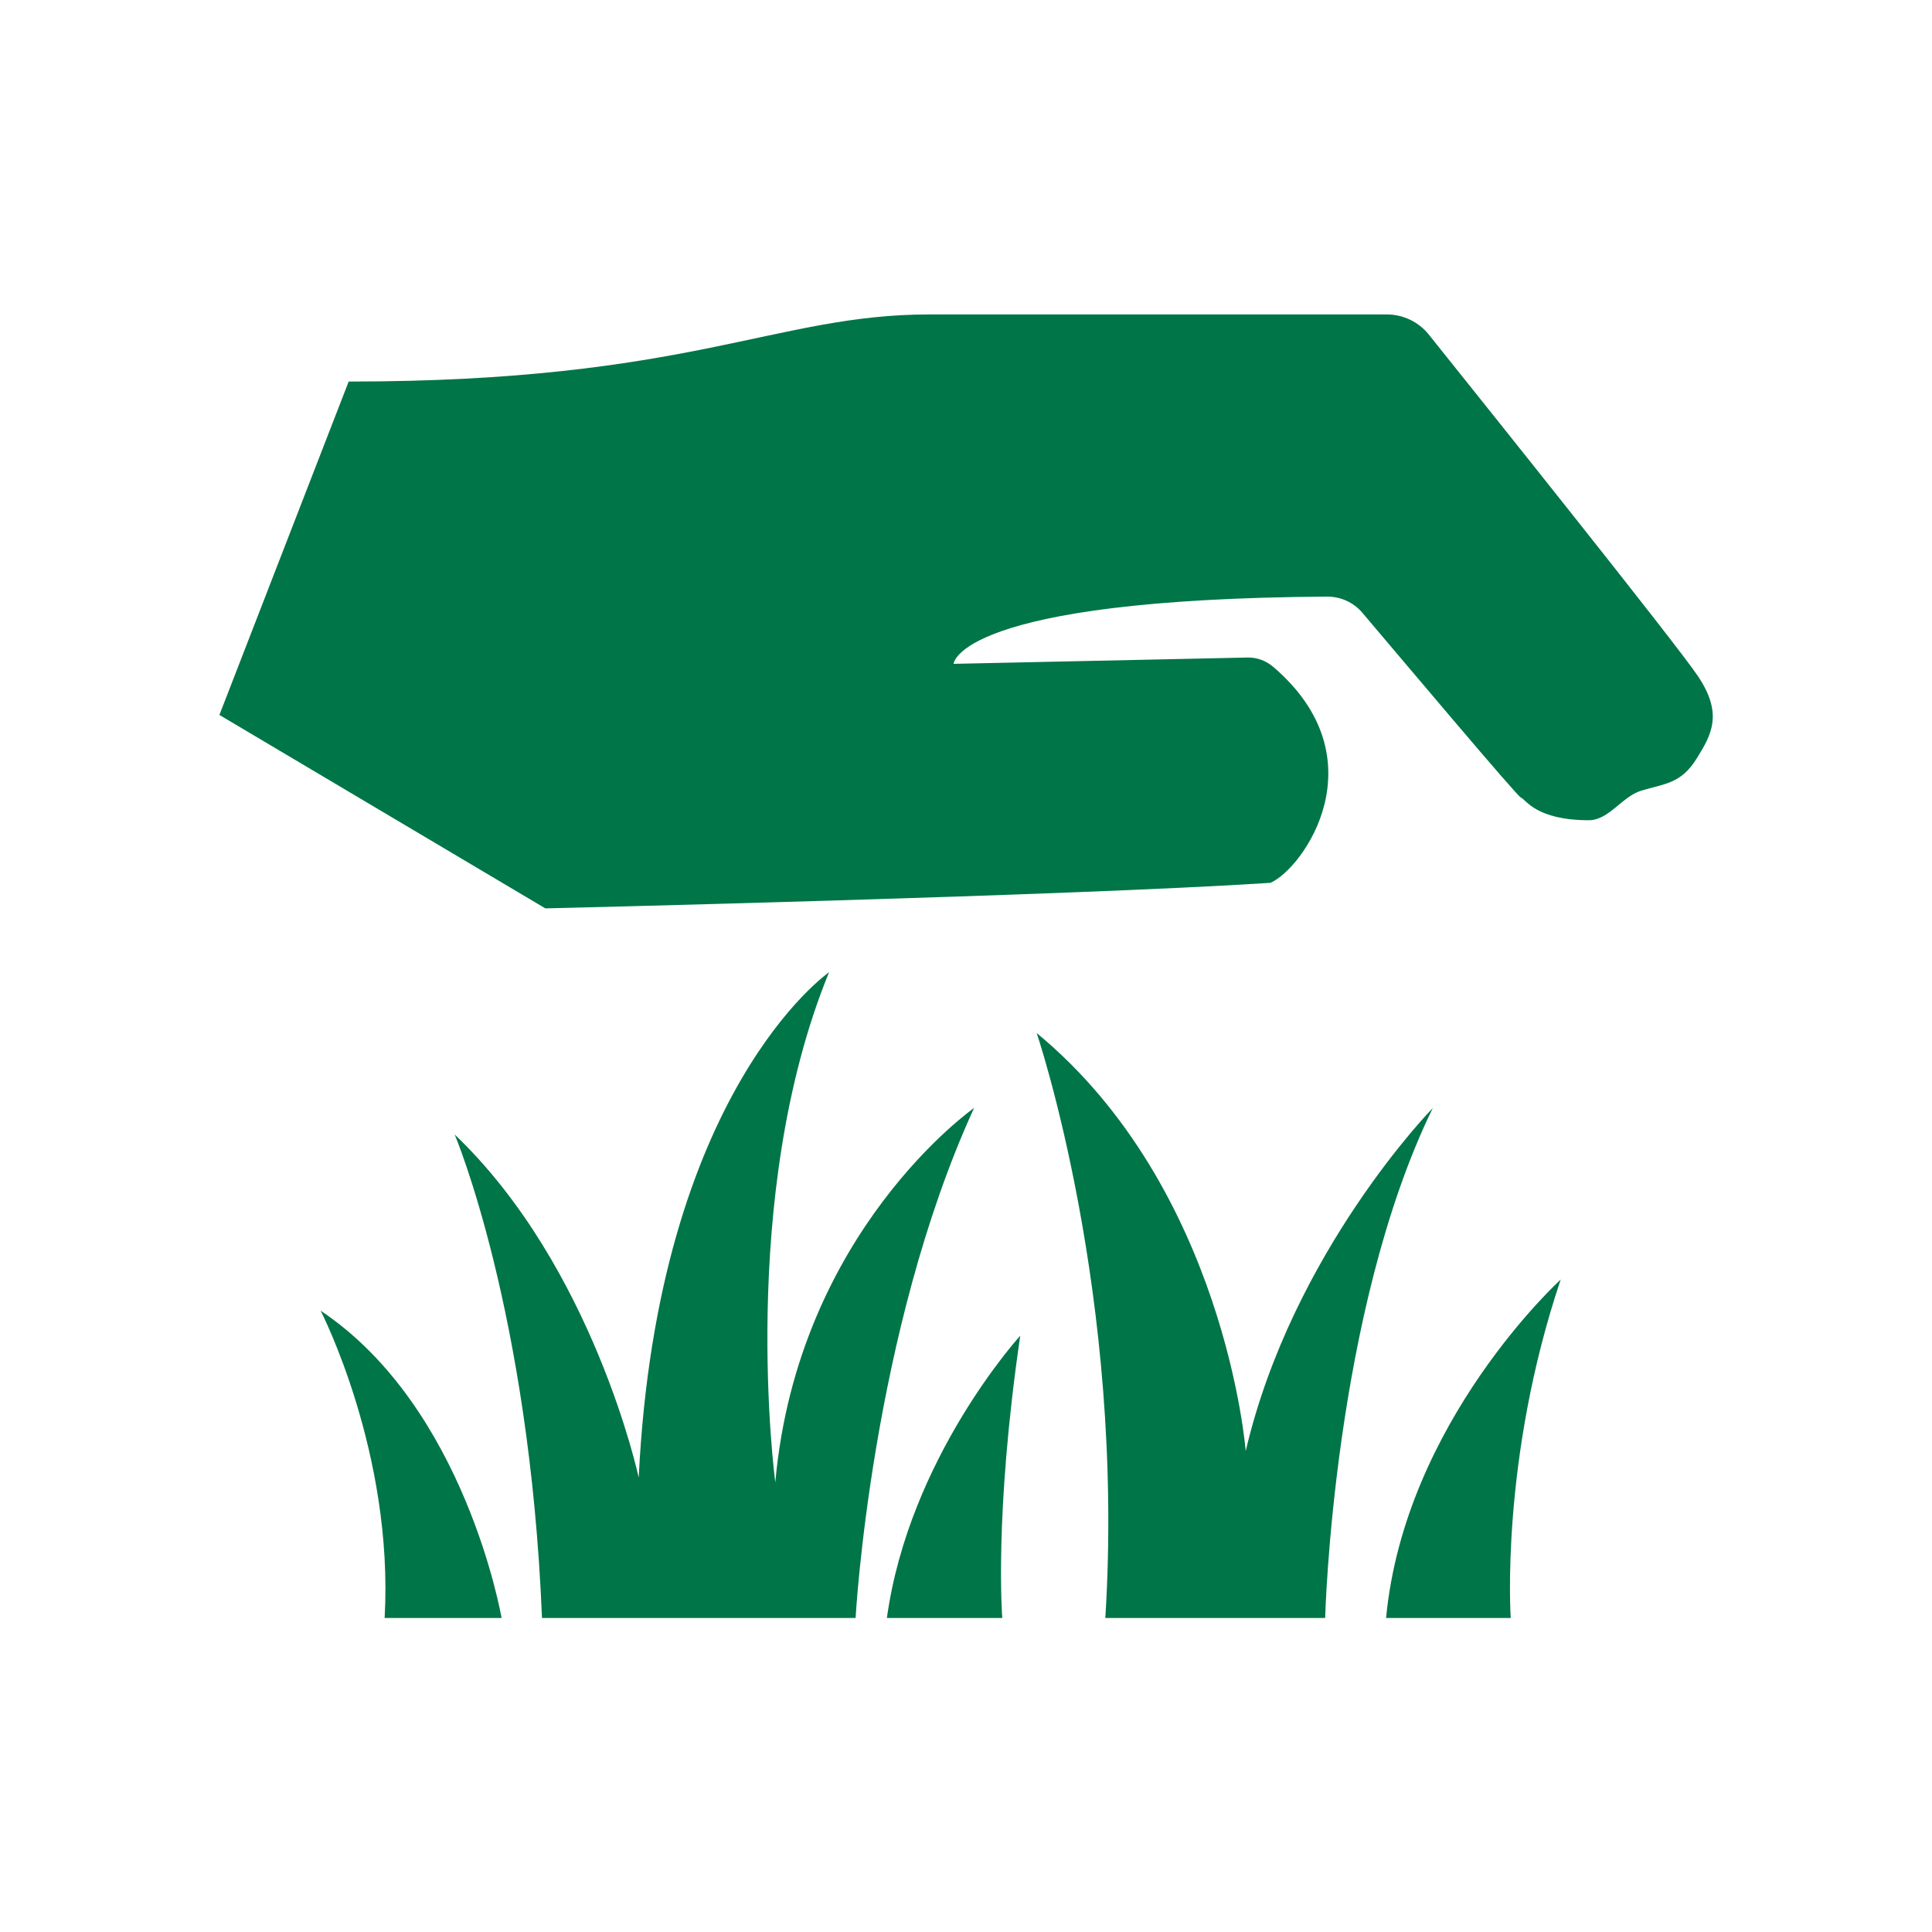 <?xml version="1.0" encoding="UTF-8"?>
<svg id="Layer_2" data-name="Layer 2" xmlns="http://www.w3.org/2000/svg" viewBox="0 0 137.63 137.63">
  <defs>
    <style>
      .cls-1 {
        fill: none;
      }

      .cls-2 {
        fill: #007548;
      }
    </style>
  </defs>
  <g id="Layer_1-2" data-name="Layer 1">
    <g>
      <g>
        <path class="cls-2" d="m27.4,115.26h8.33s-2.56-15-12.89-21.89c0,0,5.22,10.11,4.56,21.89Z"/>
        <path class="cls-2" d="m38.62,115.26h22.33s1.11-20.33,8.44-36.33c0,0-12.56,8.78-14.16,26.67,0,0-2.73-20.34,3.83-36.34,0,0-12.22,8.44-13.56,36,0,0-3.22-15-13.11-24.44,0,0,5.33,12.56,6.22,34.44Z"/>
        <path class="cls-2" d="m63.18,115.26h8.22s-.6-7.28,1.28-20.11c0,0-7.92,8.68-9.5,20.11Z"/>
        <path class="cls-2" d="m78.73,115.26h15.67s.56-21.78,7.67-36.33c0,0-10,10.22-13.33,24.44,0,0-1.44-18.67-14.89-29.78,0,0,6.33,18.67,4.89,41.67Z"/>
        <path class="cls-2" d="m98.73,115.26h8.89s-.78-11.22,3.56-24.11c0,0-11.11,10.11-12.44,24.11Z"/>
        <path class="cls-2" d="m24.85,27.15l-9.22,23.78,23.22,13.78s37.23-.88,51.65-1.82c2.37-1.03,7.84-8.83.22-15.37-.52-.45-1.18-.7-1.87-.68l-20.92.45s.24-4.62,26.62-4.79c.96,0,1.87.41,2.5,1.15,3.03,3.57,11.03,13.08,11.3,13.17.33.11,1.05,1.61,4.83,1.61,1.44,0,2.36-1.69,3.75-2.11,1.67-.5,2.81-.49,3.92-2.26s1.89-3.22.11-5.89c-1.51-2.26-15.11-19.26-19.18-24.34-.73-.91-1.83-1.43-2.99-1.43h-32.6c-11,0-17,4.78-41.33,4.78Z"/>
      </g>
      <rect class="cls-1" width="137.63" height="137.63"/>
    </g>
  </g>
</svg>